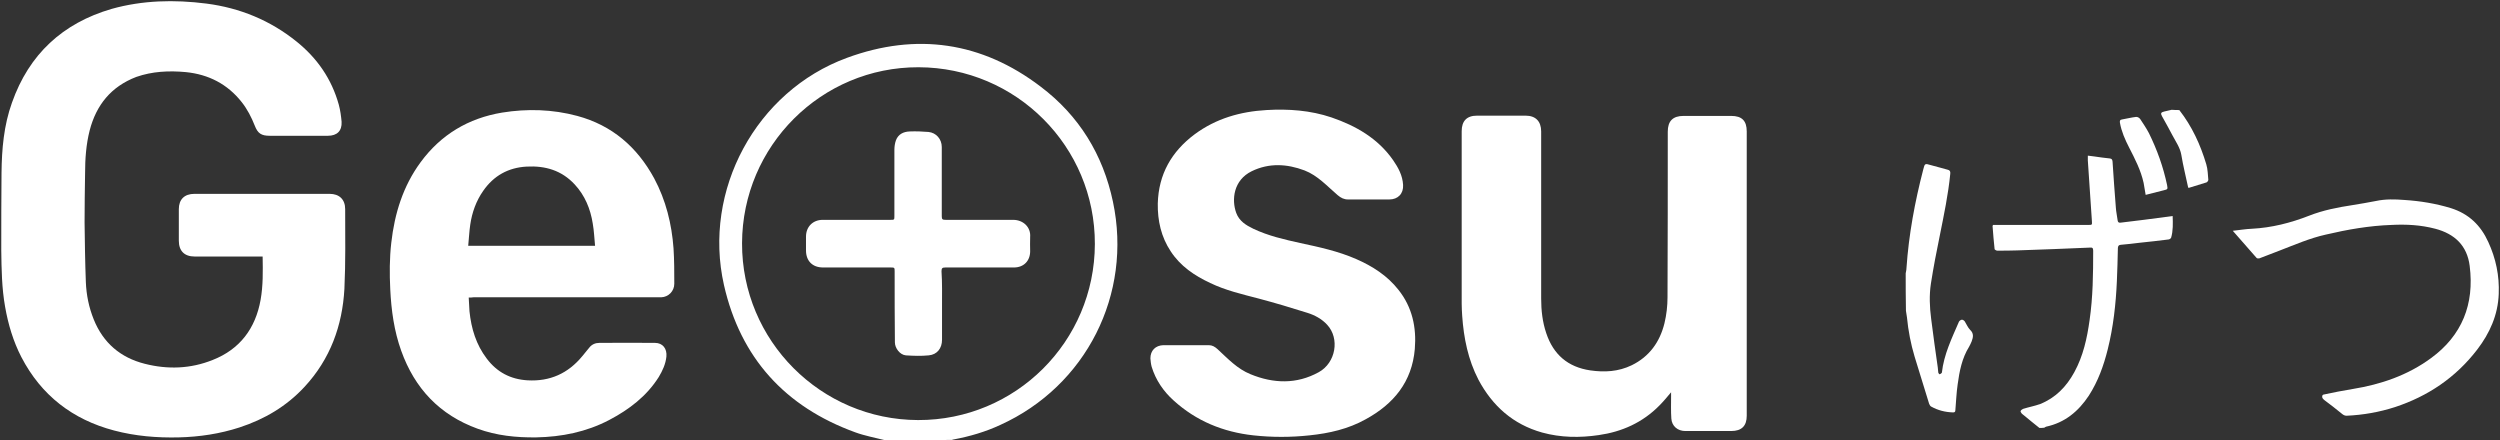 <?xml version="1.0" encoding="utf-8"?>
<!-- Generator: Adobe Illustrator 23.1.0, SVG Export Plug-In . SVG Version: 6.00 Build 0)  -->
<svg version="1.1" xmlns="http://www.w3.org/2000/svg" xmlns:xlink="http://www.w3.org/1999/xlink" x="0px" y="0px"
	 viewBox="0 0 981.4 172.8" style="enable-background:new 0 0 981.4 172.8;" xml:space="preserve">
<rect x="0" y="0" width="981.4" height="172.8" fill="#333333" stroke="none"/>
<style type="text/css">
	.st0{display:none;}
	.st1{fill:#FFFFFF;}
</style>
<g id="Layer_1_copy_xA0_Image_1_" class="st0">
	<g>
		<path class="st1" d="M347.4,172.8c-115.7,0-231.4,0-347.2,0c0-57.6,0-115.2,0-172.8C229,0,457.7,0,686.4,0c0,57.6,0,115.2,0,172.8
			c-104.2,0-208.4,0-312.6,0c0.2-0.1,0.4-0.2,0.7-0.2c6.3-1.2,12.4-3,18.3-5.7c33.7-15.4,51.9-51.4,44.2-87.6
			C433,60.8,423.6,45.4,408.5,34c-23.2-17.5-48.8-21.3-76-11.3c-35.7,13.1-56.7,51.9-48.3,89.2c6.5,28.6,24,47.8,51.5,57.8
			C339.5,171.1,343.5,171.8,347.4,172.8z M103.1,100.7c0,5.8,0.2,11.4-0.8,17c-2,11.3-8.1,19.4-18.8,23.6
			c-8.7,3.4-17.7,3.7-26.7,1.5c-9.5-2.4-16.3-8.2-20-17.4c-1.9-4.7-2.9-9.7-3.1-14.7c-0.3-7.8-0.4-15.6-0.5-23.4
			c-0.1-6.4,0.1-12.8,0.2-19.2c0.1-5.7,0.4-11.3,1.8-16.9c2.6-10.1,8.4-17.3,18.3-20.9c6.3-2.3,12.8-2.5,19.4-1.9
			c9,0.8,16.3,4.7,22,11.8c2.2,2.8,3.9,5.8,5.1,9.2c1.2,3.1,2.6,4,5.9,4c4.3,0,8.6,0,13,0c3.3,0,6.6,0,9.8,0c3.6,0,5.6-1.9,5.4-5.5
			c-0.1-2.3-0.5-4.6-1.1-6.7c-2.8-10.1-8.5-18.3-16.6-24.8C106.1,8,94.2,3.1,81,1.4C68.4-0.2,55.9,0.1,43.7,3.6
			C24.4,9.1,11.3,21.3,4.6,40.4c-3.1,8.9-4,18.2-4.1,27.6C0.4,78.1,0.4,88.2,0.4,98.3c0,7.4,0.2,14.8,1.5,22.1
			c1.2,6.9,3.2,13.5,6.4,19.8c7.8,15.1,20.1,24.5,36.4,28.8c8.3,2.2,16.8,2.9,25.4,2.7c8.1-0.2,16.1-1.3,23.8-3.9
			c9.9-3.2,18.6-8.4,25.6-16c10-10.8,14.9-23.9,15.6-38.4c0.5-10.4,0.3-20.9,0.3-31.3c0-3.8-2.4-6-6.1-6c-17.7,0-35.4,0-53.1,0
			c-3.8,0-6,2.2-6.1,6c0,4.1,0,8.2,0,12.4c0,4,2.2,6.2,6.2,6.2c8.4,0,16.8,0,25.2,0C102.1,100.7,102.5,100.7,103.1,100.7z
			 M184,116.8c0.8,0,1.3,0,1.8,0c24.2,0,48.3,0,72.5,0c0.4,0,0.8,0,1.2,0c2.9-0.1,5.2-2.4,5.1-5.3c0-4.6,0-9.3-0.3-13.9
			c-0.7-9.7-3-18.9-7.6-27.5c-6.7-12.3-16.5-20.8-30.2-24.5c-9.7-2.6-19.6-2.9-29.5-1.3c-13.3,2.2-24,8.6-32,19.5
			c-6.9,9.4-10.2,20.2-11.5,31.6c-0.7,6.1-0.7,12.2-0.4,18.3c0.4,8.2,1.4,16.3,4.3,24.1c5.3,14.8,15.1,25.2,30,30.6
			c7.4,2.7,15.1,3.5,23,3.4c10.1-0.2,19.7-2.1,28.6-6.8c7.8-4.1,14.7-9.3,19.5-16.9c1.5-2.5,2.7-5.1,3-8c0.3-3.1-1.4-5.3-4.5-5.4
			c-7.3-0.1-14.6,0-21.8,0c-1.6,0-2.9,0.6-4,1.9c-0.9,1.1-1.8,2.2-2.7,3.3c-5.6,6.8-12.7,10-21.5,9.5c-6.6-0.4-12-3.2-16-8.5
			c-4.1-5.5-6.1-11.8-6.8-18.6C184.1,120.5,184.1,118.7,184,116.8z M656,154c0,0.6,0,1,0,1.5c0,2.9-0.1,5.8,0.1,8.6
			c0.2,3,2.5,4.9,5.5,4.9c6,0,12,0,18,0c4,0,6.1-2,6.1-6c0-37.2,0-74.4,0-111.6c0-4.2-1.9-6.1-6.1-6.1c-6.2,0-12.5,0-18.7,0
			c-4.1,0-6.2,2.1-6.2,6.2c0,21.7,0.1,43.4-0.1,65c0,3.4-0.4,6.9-1.2,10.2c-1.8,7.4-5.9,13.2-12.9,16.5c-5.1,2.5-10.6,2.8-16.2,2
			c-8.8-1.2-14.5-6.1-17.3-14.6c-1.5-4.4-2-9-2-13.6c0-21.9,0-43.8,0-65.6c0-4-2.2-6.2-6.1-6.2c-6.4,0-12.7,0-19.1,0
			c-4,0-6,2.1-6,6.1c0,22.6,0,45.1,0,67.7c0,1.6,0.1,3.2,0.2,4.8c0.5,8.8,2.3,17.3,6.4,25.1c5.4,10.4,13.6,17.6,25,20.7
			c7.3,2,14.8,2.1,22.2,1c9.2-1.3,17.3-4.9,23.8-11.6C653,157.7,654.4,155.9,656,154z M465.7,135.5c-3,0-5.9,0-8.9,0
			c-0.1,0-0.2,0-0.2,0c-3.1,0.1-5.1,2.1-5.1,5.2c0,1.1,0.1,2.3,0.5,3.3c1.6,5.2,4.6,9.6,8.6,13.2c8.9,8.1,19.5,12.4,31.3,13.7
			c7.4,0.8,14.8,0.8,22.1,0c7.7-0.8,15.1-2.6,22-6.3c11-6,18.2-14.7,19.3-27.6c0.7-8.5-1-16.4-6.4-23.2c-4.4-5.6-10.2-9.2-16.6-12.1
			c-7-3.1-14.5-4.7-22-6.3c-6.3-1.3-12.6-2.8-18.4-5.6c-2.9-1.4-5.5-3-6.7-6.2c-1.9-5.2-1.1-12.9,6.1-16.4c6.8-3.3,13.8-3,20.7-0.3
			c5.2,2,8.9,6.2,13,9.7c1.2,1.1,2.5,1.7,4.1,1.7c5.4,0,10.8,0,16.2,0c3.4,0,5.6-2.3,5.4-5.7c-0.2-3.7-1.8-6.7-3.9-9.7
			c-6-8.6-14.5-13.6-24.2-16.8c-8.2-2.8-16.8-3.3-25.5-2.9c-10.3,0.5-19.9,3.3-28.2,9.5c-9.1,6.8-14.3,15.7-14.5,27.2
			c-0.1,6.7,1.3,13.1,5.1,18.8c3.8,5.8,9.4,9.5,15.5,12.4c6.1,2.9,12.6,4.4,19,6.1c6.4,1.7,12.8,3.6,19.1,5.6
			c2.9,0.9,5.7,2.4,7.8,4.7c4.9,5.5,3.4,14.9-3.3,18.6c-8.7,4.8-17.8,4.5-26.8,0.8c-5.1-2.1-8.9-6.1-12.9-9.8c-1-1-2-1.6-3.5-1.6
			C471.5,135.5,468.6,135.5,465.7,135.5z"/>
		<path class="st1" d="M360.6,26.4c38.3,0.1,69.2,31.1,69.1,69.4c-0.1,38.3-31.1,69.1-69.4,69.1c-38.2-0.1-69.2-31.2-69.1-69.4
			C291.4,57.3,322.4,26.3,360.6,26.4z M369.8,120.1c0-4.6,0-9.1,0-13.7c0-1.2,0.3-1.5,1.5-1.5c9,0,17.9,0,26.9,0
			c3.8,0,6.4-2.6,6.4-6.4c0-1.9-0.1-3.8,0-5.6c0.3-3.8-2.8-6.8-6.7-6.7c-8.8,0.1-17.7,0-26.5,0c-1.1,0-1.5-0.3-1.5-1.4
			c0.1-9.1,0-18.2,0-27.2c0-3-2.2-5.6-5.2-5.9c-2.5-0.2-4.9-0.2-7.4-0.2c-2.5,0.1-4.5,1.1-5.4,3.5c-0.5,1.1-0.6,2.5-0.6,3.7
			c-0.1,8.6,0,17.3,0,25.9c0,1.6,0,1.6-1.5,1.6c-8.9,0-17.8,0-26.6,0c-4,0-6.6,2.7-6.6,6.6c0,1.8,0,3.6,0,5.4c0,4.1,2.6,6.7,6.7,6.7
			c8.8,0,17.6,0,26.4,0c1.7,0,1.7,0,1.7,1.7c0,9.2,0.1,18.5,0.1,27.7c0,2.3,2.1,4.9,4.3,5.1c3,0.2,6,0.3,9,0
			c3.3-0.3,5.2-2.8,5.2-6.1C369.8,129,369.8,124.5,369.8,120.1z"/>
		<path class="st1" d="M233.6,96.5c-16.7,0-33.1,0-49.8,0c0.3-2.8,0.4-5.6,0.8-8.3c0.7-4.8,2.3-9.3,5.1-13.3c4.1-6,9.8-9.1,17-9.5
			c7.3-0.4,13.8,1.5,18.9,7c4,4.4,6.2,9.6,7.1,15.4C233.2,90.6,233.3,93.5,233.6,96.5z"/>
	</g>
</g>
<g id="Layer_4_xA0_Image_1_">
	<g class="st0">
		<path class="st1" d="M800.6,168c-17.5,0-35,0-52.5,0c0-15.4,0-30.7,0-46.1c0.1,0.9,0.3,1.7,0.4,2.6c0.5,5.2,1.4,10.4,3,15.4
			c1.9,6.2,3.8,12.4,5.7,18.5c0.1,0.4,0.4,0.9,0.8,1.1c2.6,1.5,5.5,2.2,8.6,2.3c0.7,0,0.9-0.2,0.9-0.9c0.2-3.4,0.4-6.8,0.9-10.1
			c0.7-5.2,1.8-10.2,4.5-14.8c0.4-0.6,0.7-1.4,1-2.1c0.6-1.6,0.9-3-0.6-4.5c-0.9-0.9-1.3-2.2-2.1-3.3c-0.2-0.4-0.8-0.8-1.1-0.7
			c-0.4,0-1.1,0.4-1.2,0.8c-2.8,6.5-5.9,12.9-6.7,20c0,0.2-0.5,0.6-0.8,0.6c-0.2,0-0.5-0.4-0.6-0.6c-0.1-0.7-0.1-1.4-0.2-2
			c-0.9-6.4-1.8-12.7-2.6-19.1c-0.6-4.6-0.8-9.3-0.1-13.9c1-6.3,2.2-12.6,3.5-18.9c1.6-8,3.3-16,4.1-24.2c0.1-1-0.2-1.4-1.1-1.6
			c-2.2-0.6-4.4-1.2-6.6-1.8c-2.3-0.6-2.3-0.6-2.9,1.7c-3.3,12.8-5.6,25.7-6.6,38.8c0,0.7-0.2,1.3-0.3,2c0-21.3,0-42.7,0-64.1
			c34.8,0,69.7,0,104.5,0c-1,0.2-2,0.5-3,0.7c-1.3,0.3-1.5,0.7-0.8,1.8c1.4,2.5,2.8,4.9,4.1,7.5c1.3,2.5,3,4.8,3.5,7.7
			c0.8,4.3,1.8,8.6,2.7,12.9c0.1,0,0.3,0,0.4,0c2.3-0.7,4.6-1.3,6.8-2.1c0.3-0.1,0.7-0.7,0.7-1c-0.2-2.1-0.2-4.2-0.8-6.1
			c-2.3-7.7-5.6-15-10.6-21.3c41.9,0,83.9,0,125.9,0c0,41.6,0,83.2,0,124.8c-59.7,0-119.4,0-179.1,0c0.2-0.1,0.5-0.3,0.7-0.4
			c7.4-1.7,12.7-6,16.8-12.2c3.6-5.5,5.8-11.7,7.4-18.1c2.2-8.8,3.2-17.8,3.6-26.8c0.2-4.4,0.3-8.7,0.4-13.1c0-0.8,0.2-1.1,1.1-1.2
			c2.5-0.2,4.9-0.5,7.4-0.8c3.8-0.4,7.6-0.8,11.4-1.3c0.4,0,1-0.4,1-0.7c0.7-2.8,0.7-5.6,0.6-8.5c-3.9,0.5-7.6,1.1-11.4,1.5
			c-3,0.4-6,0.7-9,1.1c-0.7,0.1-1.1-0.2-1.2-0.9c-0.2-1.7-0.6-3.3-0.7-5c-0.5-6-0.9-12-1.3-18.1c0-0.8-0.2-1.1-1.1-1.2
			c-2.1-0.2-4.1-0.5-6.2-0.8c-0.8-0.1-1.5-0.2-2.4-0.3c0,0.7,0,1.3,0,1.9c0.5,7.9,1,15.9,1.6,23.8c0.1,1.5,0.1,1.5-1.4,1.5
			c-12.1,0-24.1,0-36.2,0c-0.4,0-0.9,0-1.2,0c-0.1,0.2-0.2,0.3-0.2,0.4c0.3,3,0.5,6.1,0.8,9.1c0,0.3,0.6,0.6,1,0.6
			c2.6,0,5.3,0,7.9-0.1c9.5-0.4,19-0.7,28.5-1.1c0.9,0,1.3,0.2,1.3,1.2c0,9.1-0.1,18.2-1.4,27.2c-1,7.1-2.6,14.1-6,20.5
			c-3.1,5.7-7.4,10.1-13.4,12.5c-2.1,0.8-4.4,1.3-6.7,1.9c-0.4,0.1-0.8,0.5-1,0.9c-0.1,0.3,0.2,0.7,0.5,1c0.3,0.3,0.7,0.6,1,0.8
			C796.6,164.8,798.6,166.4,800.6,168z M876.5,90.6c3.2,3.7,6.2,7.1,9.3,10.4c0.2,0.2,0.9,0.3,1.2,0.2c2.6-1,5.2-2,7.8-3
			c6-2.3,11.9-4.8,18.2-6.3c8.5-2,17.1-3.5,25.8-3.8c5.8-0.2,11.6,0.1,17.2,1.5c7.6,2,12.5,6.6,13.5,14.6c1.9,14.9-3,27.2-15.2,36.2
			c-9.1,6.7-19.5,10.3-30.7,12.1c-3.9,0.6-7.7,1.4-11.5,2.2c-0.2,0-0.5,0.4-0.5,0.6c-0.2,0.7,0.2,1.2,0.9,1.6
			c2.3,1.7,4.6,3.4,6.8,5.3c0.6,0.5,1.1,0.8,1.9,0.8c6.5-0.3,12.8-1.4,19-3.4c13-4.3,23.9-11.5,32.2-22.5c5-6.5,8.1-13.6,8.5-21.9
			c0.3-7.1-1.1-13.9-4.1-20.4c-3-6.6-7.7-11.1-14.7-13.3c-6-1.9-12-2.9-18.2-3.2c-3.7-0.2-7.5-0.3-11.2,0.4c-3,0.6-6,1.1-9.1,1.6
			c-5.8,0.9-11.6,2-17.2,4.2c-7.2,2.8-14.6,4.7-22.4,5.1C881.6,89.9,879.2,90.3,876.5,90.6z M842.3,76.5c2.5-0.6,4.8-1.2,7.2-1.8
			c1.6-0.4,1.7-0.4,1.3-2.1c-1.4-7.1-3.9-13.8-7.1-20.3c-0.9-1.9-2.2-3.7-3.4-5.5c-0.3-0.5-1.2-1-1.7-0.9c-1.9,0.2-3.7,0.7-5.5,1
			c-0.8,0.1-1,0.5-0.8,1.3c0.6,3.5,2,6.6,3.6,9.7c2.3,4.5,4.6,8.9,5.7,13.9C841.8,73.4,842,74.9,842.3,76.5z"/>
	</g>
	<path class="st1" d="M347.4,172.8c-3.9-1-7.9-1.7-11.7-3.1c-27.5-10-45-29.2-51.5-57.8c-8.4-37.2,12.6-76.1,48.3-89.2
		c27.2-10,52.9-6.3,76,11.3c15.1,11.4,24.5,26.7,28.4,45.2c7.7,36.3-10.5,72.3-44.2,87.6c-5.8,2.7-11.9,4.5-18.3,5.7
		c-0.2,0-0.4,0.1-0.7,0.2C365,172.8,356.2,172.8,347.4,172.8z M360.6,26.4c-38.2-0.1-69.2,30.9-69.3,69.1
		c-0.1,38.2,30.9,69.3,69.1,69.4c38.3,0.1,69.3-30.8,69.4-69.1C429.9,57.5,398.9,26.5,360.6,26.4z"/>
	<path class="st1" d="M103.1,100.7c-0.6,0-1.1,0-1.5,0c-8.4,0-16.8,0-25.2,0c-4,0-6.2-2.2-6.2-6.2c0-4.1,0-8.2,0-12.4
		c0-3.8,2.2-6,6.1-6c17.7,0,35.4,0,53.1,0c3.8,0,6.1,2.2,6.1,6c0,10.4,0.2,20.9-0.3,31.3c-0.8,14.5-5.6,27.6-15.6,38.4
		c-7.1,7.7-15.8,12.8-25.6,16c-7.7,2.5-15.7,3.7-23.8,3.9c-8.6,0.2-17.1-0.5-25.4-2.7c-16.3-4.3-28.6-13.8-36.4-28.8
		c-3.2-6.2-5.2-12.9-6.4-19.8c-1.3-7.3-1.4-14.7-1.5-22.1c0-10.1,0-20.2,0.1-30.4c0.1-9.4,0.9-18.7,4.1-27.6
		c6.7-19,19.9-31.2,39.1-36.8C55.9,0.1,68.4-0.2,81,1.4c13.2,1.7,25.1,6.6,35.4,14.9c8.1,6.5,13.8,14.7,16.6,24.8
		c0.6,2.2,0.9,4.5,1.1,6.7c0.2,3.6-1.8,5.5-5.4,5.5c-3.3,0-6.6,0-9.8,0c-4.3,0-8.6,0-13,0c-3.3,0-4.7-0.9-5.9-4
		c-1.3-3.3-2.9-6.4-5.1-9.2c-5.6-7.1-13-10.9-22-11.8c-6.6-0.6-13.1-0.3-19.4,1.9C43.6,34,37.8,41.2,35.2,51.2
		c-1.4,5.5-1.8,11.2-1.8,16.9c-0.1,6.4-0.2,12.8-0.2,19.2c0.1,7.8,0.2,15.6,0.5,23.4c0.2,5.1,1.2,10,3.1,14.7
		c3.7,9.2,10.5,15,20,17.4c9,2.3,18,2,26.7-1.5c10.7-4.2,16.8-12.4,18.8-23.6C103.3,112.1,103.2,106.5,103.1,100.7z"/>
	<path class="st1" d="M184,116.8c0.1,1.9,0.2,3.7,0.3,5.4c0.7,6.8,2.6,13.1,6.8,18.6c4,5.3,9.3,8.1,16,8.5
		c8.8,0.5,15.9-2.7,21.5-9.5c0.9-1.1,1.8-2.2,2.7-3.3c1-1.3,2.4-1.9,4-1.9c7.3,0,14.6-0.1,21.8,0c3.1,0,4.8,2.3,4.5,5.4
		c-0.3,2.9-1.5,5.5-3,8c-4.8,7.6-11.7,12.8-19.5,16.9c-9,4.7-18.6,6.6-28.6,6.8c-7.9,0.1-15.6-0.7-23-3.4
		c-14.9-5.4-24.7-15.8-30-30.6c-2.8-7.8-3.9-15.9-4.3-24.1c-0.3-6.1-0.3-12.2,0.4-18.3c1.3-11.5,4.6-22.2,11.5-31.6
		c8-10.9,18.8-17.3,32-19.5c9.9-1.6,19.8-1.3,29.5,1.3c13.7,3.7,23.5,12.2,30.2,24.5c4.6,8.6,6.9,17.9,7.6,27.5
		c0.3,4.6,0.3,9.3,0.3,13.9c0,2.9-2.3,5.2-5.1,5.3c-0.4,0-0.8,0-1.2,0c-24.2,0-48.3,0-72.5,0C185.3,116.8,184.8,116.8,184,116.8z
		 M233.6,96.5c-0.3-3-0.4-5.9-0.9-8.7c-0.9-5.8-3.1-11.1-7.1-15.4c-5.1-5.5-11.5-7.4-18.9-7c-7.2,0.4-12.9,3.6-17,9.5
		c-2.8,4-4.4,8.5-5.1,13.3c-0.4,2.7-0.5,5.4-0.8,8.3C200.5,96.5,216.9,96.5,233.6,96.5z"/>
	<path class="st1" d="M656,154c-1.6,1.9-3,3.6-4.6,5.2c-6.6,6.7-14.7,10.3-23.8,11.6c-7.5,1.1-14.9,1-22.2-1
		c-11.4-3.2-19.5-10.4-25-20.7c-4.1-7.9-5.8-16.4-6.4-25.1c-0.1-1.6-0.2-3.2-0.2-4.8c0-22.6,0-45.1,0-67.7c0-4,2-6.1,6-6.1
		c6.4,0,12.7,0,19.1,0c3.9,0,6.1,2.2,6.1,6.2c0,21.9,0,43.8,0,65.6c0,4.6,0.5,9.2,2,13.6c2.8,8.4,8.5,13.3,17.3,14.6
		c5.6,0.8,11,0.5,16.2-2c7-3.4,11.1-9.2,12.9-16.5c0.8-3.3,1.2-6.8,1.2-10.2c0.1-21.7,0.1-43.4,0.1-65c0-4.2,2-6.2,6.2-6.2
		c6.2,0,12.5,0,18.7,0c4.2,0,6.1,1.9,6.1,6.1c0,37.2,0,74.4,0,111.6c0,4-2,6-6.1,6c-6,0-12,0-18,0c-3,0-5.3-1.9-5.5-4.9
		c-0.2-2.9-0.1-5.8-0.1-8.6C656,155.1,656,154.7,656,154z"/>
	<path class="st1" d="M465.7,135.5c2.9,0,5.8,0,8.8,0c1.4,0,2.4,0.6,3.5,1.6c4,3.7,7.7,7.7,12.9,9.8c9,3.7,18.1,4,26.8-0.8
		c6.7-3.7,8.3-13.2,3.3-18.6c-2.1-2.3-4.9-3.8-7.8-4.7c-6.3-2-12.7-3.9-19.1-5.6c-6.5-1.7-13-3.2-19-6.1
		c-6.2-2.9-11.7-6.6-15.5-12.4c-3.8-5.7-5.2-12.1-5.1-18.8c0.3-11.5,5.4-20.4,14.5-27.2c8.4-6.2,17.9-8.9,28.2-9.5
		c8.6-0.5,17.2,0.1,25.5,2.9c9.6,3.3,18.2,8.2,24.2,16.8c2,2.9,3.7,6,3.9,9.7c0.2,3.4-2,5.7-5.4,5.7c-5.4,0-10.8,0-16.2,0
		c-1.6,0-2.8-0.6-4.1-1.7c-4.1-3.5-7.8-7.7-13-9.7c-6.9-2.6-13.9-3-20.7,0.3c-7.2,3.5-8,11.2-6.1,16.4c1.2,3.2,3.8,4.8,6.7,6.2
		c5.9,2.8,12.1,4.2,18.4,5.6c7.5,1.6,14.9,3.2,22,6.3c6.4,2.8,12.2,6.5,16.6,12.1c5.4,6.8,7.1,14.7,6.4,23.2
		c-1.1,12.9-8.3,21.6-19.3,27.6c-6.8,3.8-14.3,5.5-22,6.3c-7.4,0.8-14.8,0.8-22.1,0c-11.8-1.3-22.4-5.6-31.3-13.7
		c-4-3.6-7-8-8.6-13.2c-0.3-1.1-0.4-2.2-0.5-3.3c0-3.1,2-5.1,5.1-5.2c0.1,0,0.2,0,0.2,0C459.8,135.5,462.7,135.5,465.7,135.5z"/>
	<path class="st1" d="M369.8,120.1c0,4.4,0,8.9,0,13.3c0,3.3-1.9,5.8-5.2,6.1c-3,0.3-6,0.2-9,0c-2.3-0.2-4.3-2.8-4.3-5.1
		c-0.1-9.2-0.1-18.5-0.1-27.7c0-1.7,0-1.7-1.7-1.7c-8.8,0-17.6,0-26.4,0c-4.2,0-6.7-2.6-6.7-6.7c0-1.8,0-3.6,0-5.4
		c0-3.9,2.7-6.6,6.6-6.6c8.9,0,17.8,0,26.6,0c1.5,0,1.5,0,1.5-1.6c0-8.6,0-17.3,0-25.9c0-1.2,0.2-2.6,0.6-3.7
		c0.9-2.4,2.9-3.4,5.4-3.5c2.5-0.1,5,0,7.4,0.2c3,0.3,5.2,2.8,5.2,5.9c0,9.1,0,18.2,0,27.2c0,1.2,0.3,1.4,1.5,1.4
		c8.8,0,17.7,0,26.5,0c4,0,7,2.9,6.7,6.7c-0.1,1.9,0,3.8,0,5.6c0,3.8-2.5,6.4-6.4,6.4c-9,0-17.9,0-26.9,0c-1.2,0-1.5,0.3-1.5,1.5
		C369.9,111,369.8,115.5,369.8,120.1z"/>
	<path class="st1" d="M800.6,168c-2-1.6-4-3.2-5.9-4.8c-0.3-0.3-0.7-0.5-1-0.8c-0.2-0.3-0.6-0.8-0.5-1c0.1-0.4,0.6-0.7,1-0.9
		c2.2-0.7,4.5-1.1,6.7-1.9c6-2.4,10.3-6.8,13.4-12.5c3.5-6.4,5-13.3,6-20.5c1.3-9,1.4-18.1,1.4-27.2c0-1.1-0.4-1.3-1.3-1.2
		c-9.5,0.4-19,0.8-28.5,1.1c-2.6,0.1-5.3,0.1-7.9,0.1c-0.3,0-1-0.4-1-0.6c-0.3-3-0.6-6-0.8-9.1c0-0.1,0.1-0.1,0.2-0.4
		c0.4,0,0.8,0,1.2,0c12.1,0,24.1,0,36.2,0c1.5,0,1.5,0,1.4-1.5c-0.5-7.9-1.1-15.9-1.6-23.8c0-0.6,0-1.2,0-1.9
		c0.8,0.1,1.6,0.2,2.4,0.3c2.1,0.3,4.1,0.6,6.2,0.8c0.8,0.1,1,0.4,1.1,1.2c0.4,6,0.8,12,1.3,18.1c0.1,1.7,0.5,3.3,0.7,5
		c0.1,0.8,0.5,1,1.2,0.9c3-0.4,6-0.7,9-1.1c3.8-0.5,7.5-1,11.4-1.5c0.1,2.9,0.2,5.8-0.6,8.5c-0.1,0.3-0.7,0.7-1,0.7
		c-3.8,0.5-7.6,0.9-11.4,1.3c-2.5,0.3-4.9,0.6-7.4,0.8c-0.8,0.1-1,0.4-1.1,1.2c-0.1,4.4-0.2,8.7-0.4,13.1c-0.4,9-1.4,18-3.6,26.8
		c-1.6,6.4-3.8,12.5-7.4,18.1c-4.1,6.2-9.4,10.6-16.8,12.2c-0.3,0.1-0.5,0.3-0.7,0.4C801.7,168,801.1,168,800.6,168z"/>
	<path class="st1" d="M748.1,107.3c0.1-0.7,0.3-1.3,0.3-2c0.9-13.2,3.3-26.1,6.6-38.8c0.6-2.3,0.6-2.4,2.9-1.7
		c2.2,0.6,4.4,1.2,6.6,1.8c0.9,0.2,1.2,0.6,1.1,1.6c-0.8,8.2-2.5,16.2-4.1,24.2c-1.3,6.3-2.5,12.5-3.5,18.9
		c-0.7,4.6-0.5,9.3,0.1,13.9c0.8,6.4,1.7,12.8,2.6,19.1c0.1,0.7,0.1,1.4,0.2,2c0.1,0.3,0.4,0.7,0.6,0.6c0.3-0.1,0.7-0.4,0.8-0.6
		c0.8-7.2,3.9-13.5,6.7-20c0.2-0.4,0.8-0.8,1.2-0.8c0.4,0,0.9,0.4,1.1,0.7c0.7,1.1,1.2,2.4,2.1,3.3c1.5,1.4,1.2,2.9,0.6,4.5
		c-0.3,0.7-0.6,1.4-1,2.1c-2.8,4.5-3.8,9.6-4.5,14.8c-0.5,3.4-0.6,6.8-0.9,10.1c0,0.7-0.3,0.9-0.9,0.9c-3.1-0.1-5.9-0.8-8.6-2.3
		c-0.4-0.2-0.6-0.7-0.8-1.1c-1.9-6.2-3.8-12.4-5.7-18.5c-1.5-5-2.5-10.2-3-15.4c-0.1-0.9-0.3-1.7-0.4-2.6
		C748.1,117,748.1,112.2,748.1,107.3z"/>
	<path class="st1" d="M855.5,43.2c5,6.4,8.3,13.6,10.6,21.3c0.6,2,0.6,4.1,0.8,6.1c0,0.3-0.4,0.9-0.7,1c-2.3,0.7-4.6,1.4-6.8,2.1
		c-0.1,0-0.2,0-0.4,0c-0.9-4.3-2-8.6-2.7-12.9c-0.5-2.9-2.2-5.2-3.5-7.7c-1.3-2.5-2.7-5-4.1-7.5c-0.6-1.1-0.4-1.5,0.8-1.8
		c1-0.2,2-0.5,3-0.7C853.6,43.2,854.5,43.2,855.5,43.2z"/>
	<path class="st1" d="M876.5,90.6c2.7-0.3,5.1-0.7,7.5-0.8c7.8-0.4,15.2-2.3,22.4-5.1c5.6-2.2,11.3-3.3,17.2-4.2
		c3-0.5,6.1-1,9.1-1.6c3.7-0.8,7.5-0.7,11.2-0.4c6.2,0.4,12.3,1.4,18.2,3.2c7,2.2,11.7,6.7,14.7,13.3c3,6.5,4.4,13.3,4.1,20.4
		c-0.3,8.2-3.5,15.4-8.5,21.9c-8.4,10.9-19.2,18.2-32.2,22.5c-6.2,2-12.5,3.1-19,3.4c-0.8,0-1.3-0.3-1.9-0.8
		c-2.2-1.8-4.5-3.6-6.8-5.3c-0.6-0.5-1-0.9-0.9-1.6c0-0.2,0.3-0.6,0.5-0.6c3.8-0.8,7.7-1.6,11.5-2.2c11.1-1.8,21.6-5.4,30.7-12.1
		c12.2-8.9,17.1-21.2,15.2-36.2c-1-8-5.9-12.6-13.5-14.6c-5.7-1.5-11.4-1.8-17.2-1.5c-8.7,0.3-17.3,1.8-25.8,3.8
		c-6.3,1.4-12.2,4-18.2,6.3c-2.6,1-5.2,2-7.8,3c-0.4,0.1-1,0.1-1.2-0.2C882.7,97.7,879.7,94.3,876.5,90.6z"/>
	<path class="st1" d="M842.3,76.5c-0.3-1.6-0.5-3.1-0.8-4.7c-1.1-5-3.4-9.4-5.7-13.9c-1.6-3.1-3-6.3-3.6-9.7c-0.1-0.8,0-1.2,0.8-1.3
		c1.8-0.3,3.7-0.8,5.5-1c0.6-0.1,1.4,0.4,1.7,0.9c1.2,1.8,2.4,3.6,3.4,5.5c3.2,6.5,5.6,13.2,7.1,20.3c0.3,1.7,0.3,1.7-1.3,2.1
		C847.1,75.3,844.7,75.9,842.3,76.5z"/>
</g>
</svg>
